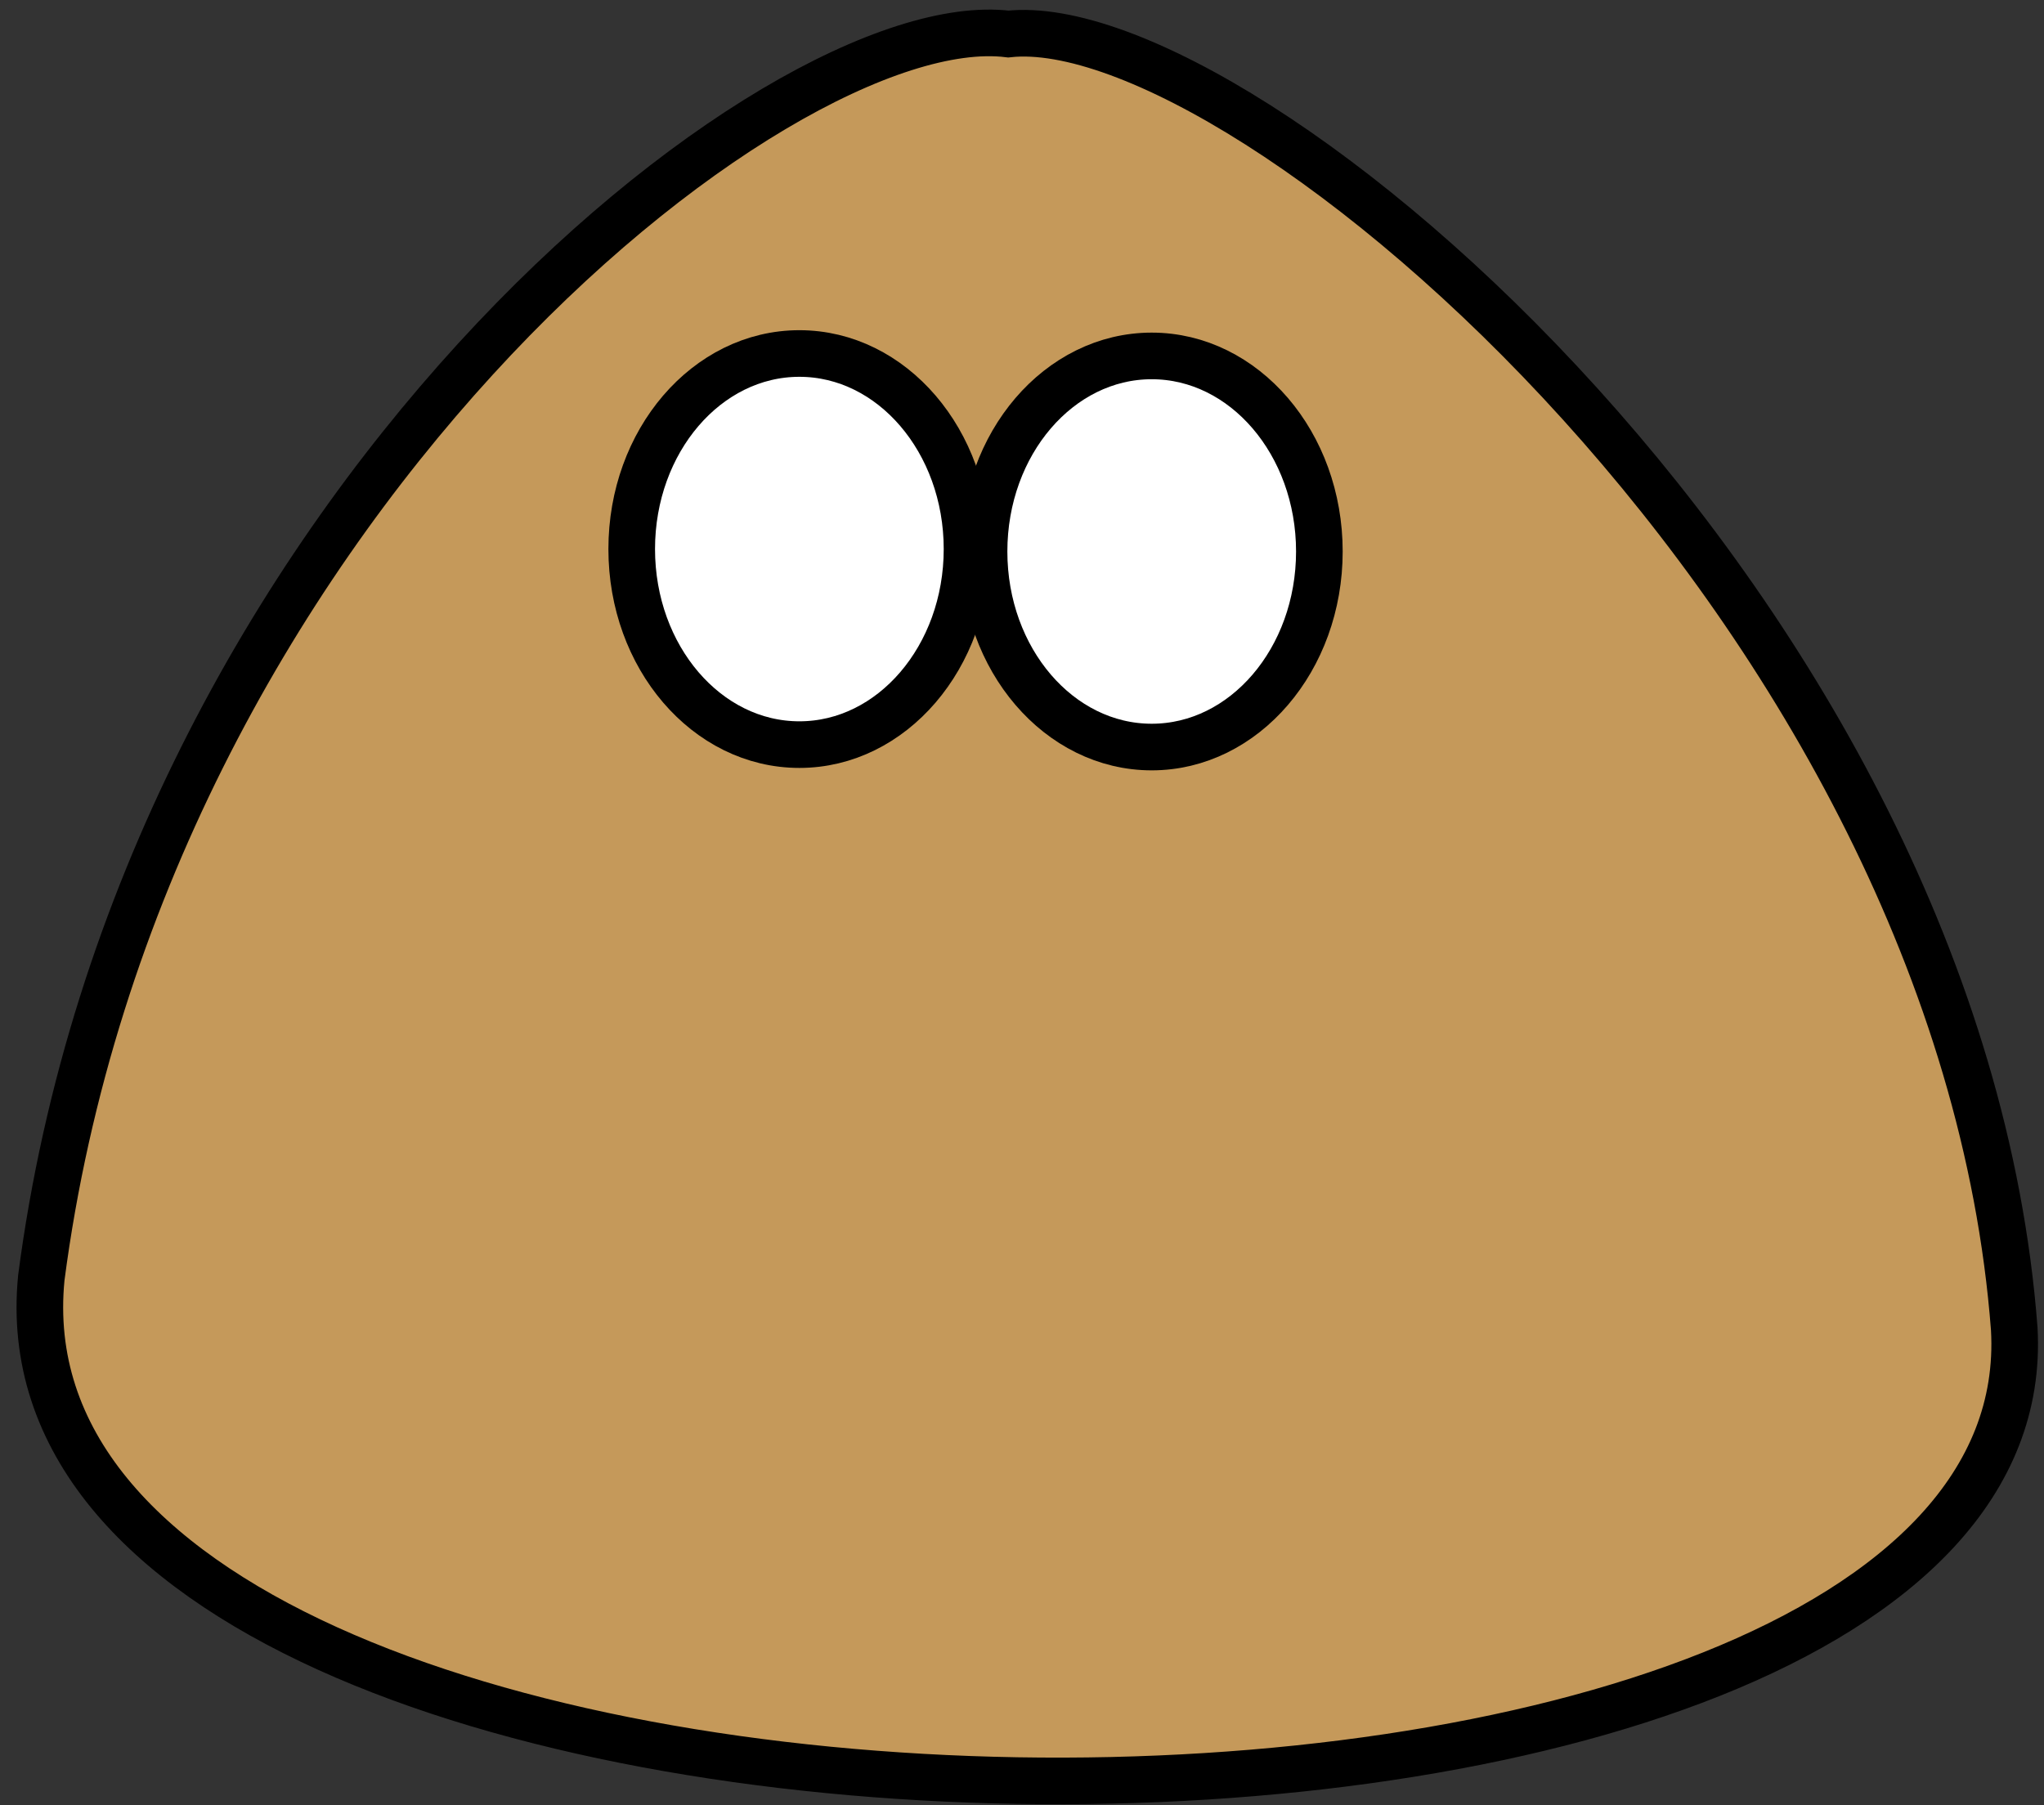 <?xml version="1.0" encoding="UTF-8" standalone="no"?>
<!-- Created with Inkscape (http://www.inkscape.org/) -->

<svg
   version="1.1"
   id="svg2"
   width="43.84"
   height="38.72"
   viewBox="0 0 43.84 38.72"
   sodipodi:docname="pourochi.svg"
   inkscape:version="1.2.2 (b0a8486541, 2022-12-01)"
   xmlns:inkscape="http://www.inkscape.org/namespaces/inkscape"
   xmlns:sodipodi="http://sodipodi.sourceforge.net/DTD/sodipodi-0.dtd"
   xmlns="http://www.w3.org/2000/svg"
   xmlns:svg="http://www.w3.org/2000/svg">
  <rect x="0" y="0" width="43.84" height="38.72" fill="#333333" stroke="none"/>
  <defs
     id="defs6" />
  <sodipodi:namedview
     id="namedview4"
     pagecolor="#ffffff"
     bordercolor="#000000"
     borderopacity="0.25"
     inkscape:showpageshadow="2"
     inkscape:pageopacity="0.0"
     inkscape:pagecheckerboard="0"
     inkscape:deskcolor="#d1d1d1"
     showgrid="false"
     inkscape:zoom="7.8657059"
     inkscape:cx="1.9705797"
     inkscape:cy="23.392688"
     inkscape:window-width="1920"
     inkscape:window-height="988"
     inkscape:window-x="0"
     inkscape:window-y="0"
     inkscape:window-maximized="1"
     inkscape:current-layer="g8" />
  <g
     inkscape:groupmode="layer"
     inkscape:label="Image"
     id="g8">
    <path
       style="fill:#c5995a;fill-opacity:1;stroke:#000000;stroke-opacity:1;opacity:1"
       d="M 21.627,0.73 C 26.726,0.177 42.037,13.18 43.202,28.506 43.949,41.795 -0.489,41.421 0.886,27.411 3.027,11.043 16.659,0.122 21.627,0.73 Z"
       id="path179"
       sodipodi:nodetypes="cccc" />
    <ellipse
       style="opacity:1;fill:#ffffff;fill-opacity:1;stroke:#000000;stroke-opacity:1"
       id="path1060-3"
       cx="24.702"
       cy="11.83"
       rx="3.596"
       ry="4.195" />
    <ellipse
       style="opacity:1;fill:#ffffff;fill-opacity:1;stroke:#000000;stroke-opacity:1"
       id="path1060-3-6"
       cx="17.145"
       cy="11.778"
       rx="3.596"
       ry="4.195" />
  </g>
</svg>
